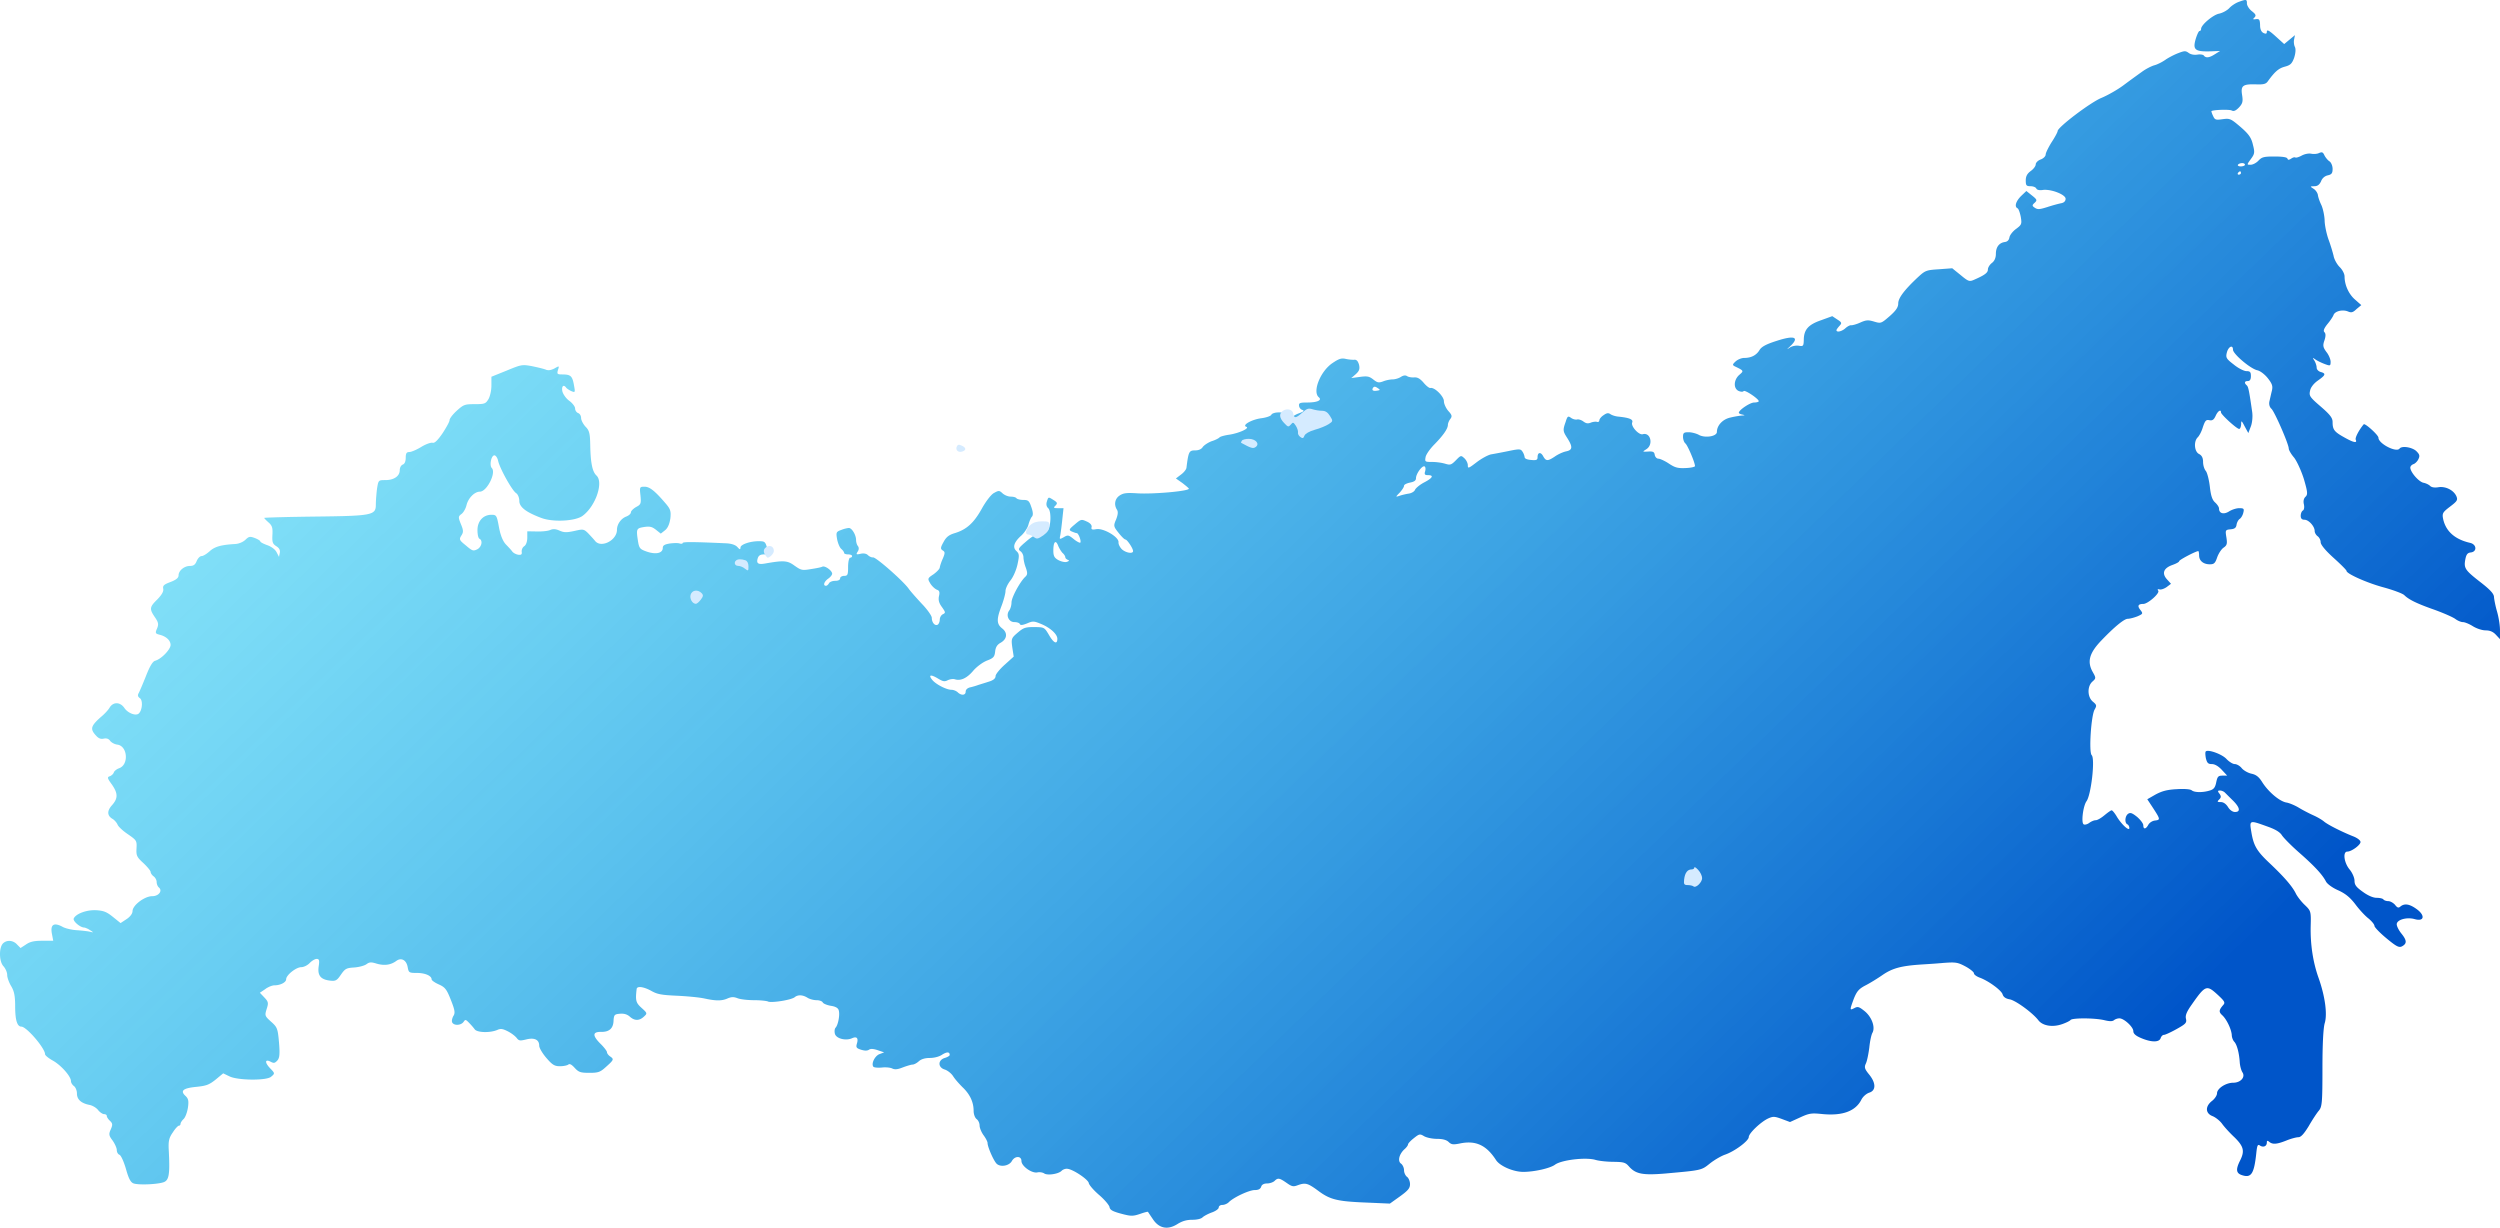 <svg width="1120" height="550" viewBox="0 0 1120 550" fill="none" xmlns="http://www.w3.org/2000/svg"><path d="M1002.88.873c-1.25.444-3.216 1.701-4.198 2.811-1.072 1.11-3.125 2.145-4.553 2.441-2.678.518-8.035 5.03-8.035 6.805 0 .518-.267.962-.714.962-.357 0-1.16 1.701-1.785 3.846-1.339 4.882-.089 5.622 8.748 5.178l2.232-.074-2.232 1.405c-2.499 1.628-4.106 1.85-4.999.666-.268-.444-1.607-.666-2.946-.444-1.428.222-2.946-.074-3.838-.74-1.429-1.035-1.875-1.035-4.91.149-1.875.74-4.375 2.07-5.624 2.958-1.25.888-3.393 1.998-4.732 2.367-1.428.37-4.017 1.702-5.802 3.033a530.573 530.573 0 0 0-8.213 5.992c-2.678 1.997-7.142 4.512-9.82 5.621-4.91 1.998-19.639 13.167-19.639 14.868 0 .444-1.161 2.663-2.678 4.956-1.429 2.293-2.679 4.808-2.679 5.548 0 .74-.982 1.775-2.231 2.22-1.25.443-2.232 1.478-2.232 2.218s-.982 2.071-2.232 2.959c-1.607 1.184-2.232 2.367-2.232 4.216 0 2.22.268 2.59 2.143 2.59 1.16 0 2.321.443 2.589 1.035.268.591 1.339.887 2.767.665 3.571-.591 10.356 1.998 10.356 3.92 0 1.036-.715 1.776-1.965 1.998-1.16.222-3.927.962-6.159 1.701-3.571 1.11-4.374 1.184-5.624.37-1.339-.888-1.339-1.183-.089-2.293 1.16-1.11 1.071-1.405-1.25-3.255l-2.5-1.997-2.41 2.293c-2.321 2.367-3.035 4.734-1.518 5.474.447.222 1.072 1.997 1.429 3.847.535 3.18.357 3.55-2.143 5.399-1.428 1.036-2.767 2.737-2.946 3.773-.178 1.183-.893 1.923-2.053 2.071-2.589.37-4.017 2.293-4.017 5.326 0 1.775-.625 3.18-1.786 4.068-.982.74-1.785 2.071-1.785 2.885 0 1.479-1.339 2.515-6.249 4.66-2.053.888-2.5.74-5.981-2.145l-3.749-3.033-5.982.444c-5.624.37-6.07.518-9.373 3.55-6.07 5.696-8.838 9.321-8.838 11.762 0 1.701-.982 3.18-3.838 5.695-3.839 3.329-3.928 3.329-6.963 2.441-2.679-.814-3.571-.74-6.249.444-1.607.74-3.482 1.257-4.018 1.184-.535-.074-1.696.517-2.588 1.331-1.607 1.479-4.018 1.997-4.018.888 0-.296.625-1.11 1.339-1.924 1.161-1.257 1.072-1.553-.982-2.884l-2.231-1.48-5.089 1.849c-5.713 1.998-7.677 4.217-7.677 8.951-.089 2.589-.268 2.811-2.321 2.441-1.339-.148-2.946.148-4.017.887-1.428.962-1.339.814.268-.665 4.285-4.069 1.964-5.03-6.16-2.367-4.642 1.479-6.695 2.589-7.588 4.068-1.428 2.367-3.749 3.55-6.874 3.55-1.16 0-2.856.666-3.838 1.554-1.429 1.331-1.518 1.627-.358 2.219 4.107 1.997 4.107 1.997 1.964 3.846-2.499 2.219-2.678 6.066-.267 7.175 1.071.444 1.964.444 2.231.074.536-.739 6.785 3.477 6.785 4.512 0 .296-.893.592-2.053.592-1.875 0-6.874 3.403-6.874 4.586 0 .296.714.666 1.607.814 1.25.296 1.25.37-.268.444-.982.074-3.303.444-5.088.887-3.482.74-6.071 3.551-6.071 6.436 0 2.071-5.535 2.885-8.213 1.257-1.16-.591-3.124-1.109-4.463-1.109-2.143 0-2.5.296-2.5 2.071 0 1.109.447 2.441 1.071 2.959.982.813 4.285 8.506 4.285 10.134 0 .369-1.874.813-4.285.887-3.481.148-4.731-.222-7.498-2.071-1.786-1.183-3.928-2.145-4.642-2.145-.714 0-1.429-.74-1.607-1.701-.179-1.332-.804-1.628-2.946-1.48-2.678.148-2.678.148-.714-1.109 3.124-2.071 1.785-7.619-1.696-6.658-1.697.518-5.446-3.55-4.732-5.251.536-1.406-1.25-2.146-6.517-2.663-1.16-.148-2.588-.592-3.303-1.11-.892-.592-1.606-.518-3.035.518-1.071.666-1.874 1.775-1.874 2.293 0 .592-.536.888-1.072.666-.625-.148-1.874 0-2.767.37-1.25.517-2.143.369-3.303-.518-.893-.666-2.232-1.11-2.857-.888-.625.148-1.874-.148-2.678-.74-1.339-.961-1.607-.813-2.41 1.776-1.339 3.772-1.25 4.216.803 7.397 2.411 3.846 2.321 5.251-.625 5.843-1.428.296-3.66 1.332-4.999 2.293-3.213 2.145-4.017 2.145-5.267-.148-1.071-1.997-2.499-1.775-2.499.444 0 1.258-.536 1.48-2.857 1.258-1.875-.148-2.946-.592-2.946-1.332-.089-.592-.446-1.701-.982-2.441-.803-1.183-1.25-1.257-6.249-.222-2.856.592-6.427 1.258-7.766 1.48-1.429.296-4.285 1.849-6.517 3.55-3.66 2.811-3.928 2.885-3.928 1.332 0-.962-.714-2.367-1.517-3.107-1.518-1.405-1.607-1.405-3.839.888-2.053 2.071-2.5 2.219-4.731 1.553-1.429-.444-4.018-.814-5.892-.814-3.214 0-3.303-.074-2.946-2.145.178-1.183 1.964-3.698 3.928-5.695 3.928-3.995 6.07-7.028 6.07-8.803 0-.592.446-1.775 1.071-2.589.893-1.183.804-1.775-.892-3.624-1.072-1.258-1.964-3.181-1.964-4.365 0-2.145-4.196-6.361-6.071-5.917-.446.148-1.874-.962-3.035-2.367-1.607-1.849-2.767-2.515-4.285-2.367-1.071.074-2.499-.148-3.124-.592-.715-.444-1.607-.37-2.768.37-.892.592-2.589 1.109-3.66 1.109-1.071 0-3.035.37-4.285.888-1.964.74-2.589.592-4.374-.814-1.875-1.479-2.767-1.627-6.07-1.183l-3.839.518 2.053-1.776c1.518-1.405 1.875-2.293 1.428-4.216-.446-1.553-1.071-2.293-2.053-2.219-.803.074-2.499-.074-3.838-.37-1.964-.444-3.036-.148-5.982 1.85-5.445 3.624-9.105 12.87-6.159 15.311 1.607 1.332-.625 2.367-5.267 2.367-3.125 0-3.749.222-3.571 1.48.089.813.714 1.627 1.518 1.849.982.37.535.74-1.518 1.479-1.607.592-2.946 1.406-2.946 1.849 0 .37-1.071.74-2.321.74-1.875 0-2.142-.296-1.696-1.479.446-1.258.178-1.48-2.232-1.48-1.517 0-2.946.444-3.214 1.036-.267.592-2.231 1.258-4.374 1.553-4.285.518-8.927 3.107-6.874 3.847 1.786.592-3.213 2.885-7.677 3.55-2.053.296-3.928.814-4.285 1.184-.268.37-1.785 1.183-3.481 1.701-1.607.592-3.393 1.775-4.018 2.589-.625 1.036-1.874 1.553-3.481 1.553-2.678 0-2.946.592-3.839 7.767-.089.814-1.25 2.219-2.499 3.107l-2.232 1.701 2.946 2.071c1.517 1.184 2.856 2.293 2.856 2.515 0 1.11-16.068 2.515-23.121 2.072-4.731-.296-6.159-.148-7.855.961-2.143 1.406-2.679 4.068-1.25 6.361.625.888.446 2.294-.357 4.365-1.25 2.884-1.161 3.18 1.071 5.991 1.339 1.702 2.678 3.033 3.124 3.033.715 0 3.393 3.92 3.393 5.178 0 1.331-3.214.814-4.999-.814-.893-.887-1.607-2.293-1.518-3.107.268-2.367-6.695-6.435-9.909-5.917-2.053.37-2.41.148-2.143-.962.179-.813-.624-1.775-2.142-2.441-2.41-1.109-2.589-1.109-5.356 1.258-2.678 2.219-2.768 2.515-1.429 3.18.893.37 1.875.74 2.232.74.804-.074 2.232 3.773 1.607 4.29-.268.148-1.607-.517-2.946-1.627-2.321-1.849-2.589-1.923-4.463-.814-1.875 1.036-1.964 1.036-1.518-.961.179-1.11.625-4.29.893-7.101l.535-4.956h-2.41c-2.053 0-2.232-.148-1.16-1.184.982-1.035.803-1.405-.982-2.515-2.232-1.405-2.232-1.405-2.857.592-.446 1.258-.268 2.367.536 3.107 1.517 1.405 1.249 8.358-.268 9.912-.714.665-2.053 1.183-3.125 1.183-1.16 0-3.749 1.48-6.159 3.551-3.75 3.18-4.107 3.698-2.946 4.586.803.518 1.428 1.775 1.428 2.811 0 .961.446 3.106 1.071 4.66.804 2.367.804 3.106-.357 4.142-2.41 2.367-6.07 9.172-6.07 11.391 0 1.184-.447 2.811-.982 3.551-1.696 2.145-.268 5.252 2.232 5.252 1.249 0 2.321.37 2.499.887.268.592 1.161.518 3.214-.295 2.589-1.11 3.035-1.11 6.427.295 4.017 1.702 7.142 4.513 7.142 6.584 0 2.663-1.607 1.997-3.66-1.554-2.143-3.624-2.143-3.624-6.695-3.698-3.928 0-4.821.296-7.41 2.515-2.857 2.441-2.946 2.737-2.41 6.657l.625 4.068-4.017 3.625c-2.232 1.997-4.107 4.29-4.107 5.104 0 1.035-.982 1.849-2.857 2.441a315.493 315.493 0 0 1-4.731 1.479c-.982.37-2.678.888-3.749 1.11-1.25.296-2.053 1.035-2.053 1.923 0 1.701-1.964 1.849-3.571.296-.625-.592-1.875-1.11-2.768-1.11-2.231 0-6.873-2.367-8.57-4.364-1.964-2.367-.803-2.663 2.411-.74 2.321 1.406 3.035 1.554 4.463.814.982-.444 2.321-.666 3.125-.444 2.589.888 5.445-.444 8.213-3.698 1.606-1.923 4.374-3.921 6.248-4.66 2.946-1.11 3.393-1.702 3.661-4.069.178-1.849.892-3.032 2.321-3.846 3.035-1.627 3.392-4.438.892-6.435-2.589-1.998-2.678-4.069-.357-10.134.982-2.589 1.786-5.622 1.786-6.731 0-1.036.982-3.107 2.142-4.587 1.25-1.479 2.678-4.734 3.214-7.249.893-4.068.803-4.808-.446-5.991-1.875-1.701-1.161-3.995 2.231-7.027 1.339-1.258 2.768-3.403 3.125-4.808.357-1.406 1.071-3.033 1.517-3.551.625-.592.625-1.923-.178-4.216-.982-2.959-1.429-3.329-3.66-3.329-1.339 0-2.768-.37-3.035-.739-.268-.444-1.429-.74-2.589-.74-1.161 0-2.768-.666-3.66-1.479-1.429-1.332-1.697-1.332-3.839-.148-1.25.665-3.571 3.624-5.535 7.175-3.571 6.361-6.784 9.246-12.23 10.873-2.41.74-3.66 1.701-4.82 3.921-1.429 2.514-1.429 3.106-.358 3.772 1.072.666 1.072 1.183 0 3.698-.714 1.554-1.249 3.329-1.339 3.921 0 .592-1.249 1.923-2.767 3.033-2.767 1.849-2.767 1.923-1.428 4.216.803 1.257 2.142 2.441 2.946 2.737 1.071.37 1.339 1.035.892 2.885-.357 1.701 0 3.106 1.339 4.882 1.607 2.293 1.696 2.588.447 3.18-.804.37-1.429 1.48-1.429 2.441 0 .962-.446 1.997-.982 2.293-1.249.592-2.588-1.035-2.588-3.106 0-.888-1.964-3.699-4.464-6.288-2.41-2.589-5.178-5.696-5.981-6.879-2.589-3.551-14.64-14.128-15.89-13.906-.625.074-1.607-.37-2.232-.962-.714-.74-1.875-.962-3.303-.666-1.964.444-2.142.37-1.339-.961.625-.888.625-1.85.089-2.515-.446-.518-.803-1.775-.803-2.663 0-2.293-1.875-5.4-3.214-5.4-.625 0-2.232.37-3.482.888-2.231.813-2.321 1.109-1.785 4.216.357 1.775 1.161 3.698 1.875 4.29.714.592 1.25 1.406 1.25 1.776 0 .369.803.665 1.785.665.982 0 1.785.296 1.785.74 0 .37-.357.74-.892.74-.447 0-.893 1.849-.893 4.068 0 3.55-.179 4.068-1.785 4.068-.982 0-1.786.518-1.786 1.11 0 .666-.803 1.109-2.232 1.109-1.249 0-2.499.518-2.767 1.11-.357.592-.893 1.109-1.339 1.109-1.428 0-.893-1.849.982-3.18.982-.666 1.785-1.702 1.785-2.219 0-1.406-3.213-3.699-4.374-3.181-.446.296-2.767.74-5.178 1.11-3.927.665-4.374.517-7.32-1.554-3.124-2.293-4.731-2.441-13.123-.961-3.213.591-4.106-.074-3.303-2.441.358-1.11 1.161-1.628 2.679-1.628 2.053 0 2.142-.222 1.606-2.367-.892-3.328-1.071-3.55-3.927-3.55-3.839 0-8.124 1.479-8.124 2.811-.089 1.035-.268 1.035-1.428-.222-.804-.888-2.5-1.48-4.642-1.628-14.373-.665-19.818-.739-19.818-.148 0 .296-.625.444-1.34.222-.714-.296-2.767-.222-4.463 0-2.321.37-3.125.888-3.125 1.923 0 2.367-2.856 3.107-6.963 1.776-3.213-1.11-3.57-1.48-4.106-4.512-.893-5.77-.804-5.992 2.678-6.584 2.589-.37 3.571-.148 5.356 1.258l2.143 1.701 1.964-1.553c1.249-1.036 1.964-2.885 2.321-5.252.357-3.107 0-4.142-1.696-6.214-5-5.917-7.499-7.988-9.82-7.988-2.232 0-2.321.074-1.875 3.92.357 3.625.179 4.068-1.964 5.178-1.25.74-2.321 1.775-2.321 2.367 0 .666-.982 1.479-2.142 1.923-2.321.888-4.107 3.477-4.107 5.918 0 4.734-7.141 8.358-9.819 4.956-.715-.888-2.232-2.515-3.214-3.551-1.875-1.775-2.143-1.775-6.071-.887-3.481.739-4.552.739-6.606-.148-1.785-.814-2.946-.814-4.195-.296-.893.444-3.571.739-5.981.665l-4.285-.073v2.884c0 1.628-.536 3.255-1.34 3.773-.803.518-1.249 1.627-1.16 2.515.179 1.183-.179 1.479-1.518 1.331-.982-.148-2.142-.74-2.678-1.405-.446-.666-1.785-2.071-2.856-3.181-1.339-1.405-2.411-3.92-3.125-7.693-.982-5.4-1.16-5.621-3.392-5.621-3.66 0-6.249 2.81-6.249 6.879 0 1.849.357 3.624.893 3.846 1.606.814.982 3.699-.982 4.734-1.786.888-2.232.74-5.089-1.701-2.946-2.367-3.124-2.737-2.053-4.438.982-1.48.982-2.367-.179-5.104-1.249-3.107-1.249-3.477.268-4.586.893-.666 1.875-2.441 2.232-3.921.714-3.106 3.571-6.065 5.981-6.065 3.125 0 7.41-8.433 5.356-10.578-1.16-1.183-.267-5.696 1.161-5.696.625 0 1.428 1.184 1.696 2.589.803 3.403 6.16 13.093 8.034 14.351.804.517 1.429 2.071 1.429 3.476 0 2.737 2.946 5.03 9.819 7.619 5.267 1.997 15.355 1.479 18.569-.962 5.802-4.29 9.462-15.015 6.159-18.048-1.785-1.702-2.588-5.326-2.767-13.241-.089-5.547-.357-6.879-2.143-8.654-1.071-1.184-1.963-2.885-1.963-3.921 0-.961-.625-1.923-1.339-2.145-.715-.296-1.34-1.183-1.34-2.071 0-.813-1.16-2.367-2.588-3.402-1.429-1.036-2.768-2.885-3.125-4.291-.446-2.219.536-3.254 1.696-1.627.268.37 1.339 1.11 2.321 1.553 1.786.74 1.786.592 1.161-2.81-.714-3.921-1.429-4.661-5.178-4.661-2.232 0-2.499-.148-1.964-1.997.625-1.923.625-1.923-1.607-.665-1.607.813-2.767.961-3.838.517-.893-.37-3.66-1.035-6.16-1.553-4.463-.814-4.821-.74-11.427 1.997l-6.784 2.737v3.994c0 2.145-.625 4.882-1.339 6.066-1.25 2.071-1.786 2.219-6.16 2.219-4.463 0-4.999.222-8.034 2.959-1.786 1.627-3.214 3.476-3.214 4.216 0 .666-1.428 3.255-3.124 5.844-2.232 3.254-3.571 4.512-4.464 4.29-.714-.222-3.035.592-5.088 1.849-2.054 1.258-4.464 2.293-5.357 2.293-1.249 0-1.606.592-1.606 2.589 0 1.627-.536 2.811-1.339 3.033-.715.296-1.34 1.331-1.34 2.515 0 2.663-2.588 4.438-6.427 4.438-3.124 0-3.124 0-3.749 3.846-.268 2.145-.536 5.326-.536 7.101 0 4.808-1.428 5.104-27.852 5.4-12.23.148-22.139.444-22.139.592 0 .222.892 1.11 1.963 2.071 1.607 1.406 1.875 2.441 1.697 5.548-.179 3.181.089 3.994 1.696 5.03 1.339.813 1.874 1.775 1.607 3.033l-.357 1.775-1.072-2.071c-.625-1.258-2.321-2.515-4.195-3.181-1.697-.592-3.125-1.332-3.125-1.701 0-.296-1.071-.962-2.41-1.48-2.232-.813-2.678-.739-4.285.814-.982.962-2.946 1.775-4.464 1.849-6.427.37-9.284 1.184-11.516 3.255-1.339 1.183-2.856 2.145-3.57 2.145-.715 0-1.697.962-2.232 2.219-.625 1.627-1.428 2.219-3.035 2.219-2.59 0-5.089 2.145-5.089 4.216 0 1.11-1.071 1.998-3.57 2.959-2.947 1.11-3.571 1.627-3.304 3.033.268 1.183-.624 2.663-2.588 4.734-3.571 3.477-3.66 4.29-1.16 7.989 1.606 2.367 1.785 3.18.981 5.104-.893 1.997-.714 2.293.982 2.736 3.124.74 5.088 2.589 5.088 4.661-.089 2.071-4.195 6.287-6.873 7.027-1.16.296-2.41 2.367-4.196 6.953-1.428 3.55-2.857 6.953-3.303 7.693-.447.813-.268 1.553.625 2.145 1.428.961 1.071 5.473-.536 6.879-1.339 1.183-4.91-.222-6.427-2.515-1.875-2.737-5-2.811-6.606-.148-.536.962-2.232 2.811-3.75 4.068-4.553 3.995-4.999 5.4-2.767 7.989 1.428 1.701 2.41 2.145 3.839 1.849 1.339-.296 2.32.074 2.946 1.036.624.74 1.963 1.479 3.124 1.627 4.642.518 5.356 8.95.893 10.578-1.072.37-2.232 1.257-2.41 1.923-.269.74-1.161 1.479-1.875 1.701-1.16.37-.982.962.982 3.625 2.767 3.994 2.856 6.213.089 9.32-2.321 2.589-2.232 4.734.357 6.213.803.518 1.785 1.628 2.142 2.515.358.888 2.41 2.811 4.642 4.291 3.84 2.663 4.018 2.884 3.84 6.287-.18 3.181.088 3.92 3.034 6.583 1.786 1.702 3.303 3.477 3.303 4.069 0 .517.625 1.405 1.34 1.923.714.518 1.339 1.627 1.339 2.515 0 .887.446 1.997.981 2.441 1.786 1.479 0 3.92-2.945 3.92-3.393 0-8.749 3.995-8.838 6.657 0 1.11-.982 2.515-2.678 3.625l-2.678 1.775-3.482-2.811c-2.767-2.219-4.106-2.736-7.41-2.958-4.284-.222-9.105 1.553-10.087 3.698-.536 1.11 2.767 3.994 4.642 4.068.446 0 1.696.518 2.678 1.184 1.696 1.109 1.696 1.109-.178.666-.982-.222-3.66-.518-5.892-.666-2.232-.148-5.089-.814-6.338-1.553-3.75-1.998-5.446-1.036-4.732 2.958l.625 3.329h-4.82c-3.66 0-5.446.37-7.32 1.627l-2.5 1.628-1.607-1.628c-1.786-1.923-4.553-2.071-6.249-.444-1.875 1.924-1.785 8.063.179 10.208.892.962 1.696 2.737 1.696 3.921 0 1.183.803 3.402 1.785 5.03 1.34 2.219 1.785 4.364 1.785 9.098 0 6.065.893 9.024 2.768 9.024 2.32 0 10.623 9.69 10.623 12.353 0 .518 1.518 1.775 3.392 2.811 3.75 2.071 8.213 7.101 8.213 9.246 0 .74.625 1.701 1.34 2.219.713.518 1.338 1.997 1.338 3.329 0 2.663 1.875 4.364 5.535 5.104 1.34.222 3.124 1.257 3.928 2.293.803 1.035 2.053 1.849 2.678 1.849.714 0 1.25.37 1.25.888 0 .443.625 1.405 1.428 2.145 1.16 1.109 1.25 1.701.357 3.772-.982 2.145-.892 2.811.804 5.03.982 1.406 1.874 3.329 1.874 4.29 0 .888.536 1.85 1.16 2.072.715.221 1.965 3.032 2.947 6.361 1.25 4.512 2.142 6.065 3.481 6.509 2.5.814 11.338.37 13.659-.665 2.142-.962 2.589-3.625 2.053-13.907-.268-4.438.09-5.843 1.785-8.284 1.072-1.702 2.321-3.033 2.768-3.033.357 0 .714-.37.714-.888 0-.444.625-1.405 1.339-2.071.803-.74 1.607-2.959 1.964-5.104.446-3.033.179-4.068-1.071-5.252-2.5-2.293-1.16-3.476 4.731-4.068 4.464-.444 5.803-.888 8.749-3.255l3.392-2.81 2.767 1.331c3.571 1.849 16.515 1.997 18.658.222 1.785-1.479 1.785-1.553-.357-3.773-2.5-2.588-2.411-4.29.089-3.032 1.518.813 1.964.739 3.124-.518.982-1.11 1.161-2.885.715-8.137-.536-6.213-.804-6.805-3.571-9.246-2.768-2.515-2.857-2.737-1.964-5.622.892-2.737.803-3.254-.982-5.177l-2.053-2.146 2.41-1.627c1.25-.962 3.124-1.701 4.106-1.701 2.678 0 5.267-1.332 5.267-2.737 0-1.849 4.464-5.4 6.785-5.4 1.071 0 2.767-.814 3.749-1.849.982-1.036 2.411-1.849 3.125-1.849 1.16 0 1.339.665.892 3.476-.535 4.069.982 5.844 5.446 6.288 2.232.222 2.857-.222 4.553-2.737 1.874-2.663 2.41-2.959 5.892-3.181 2.142-.148 4.642-.814 5.534-1.479 1.339-.962 2.054-1.036 4.642-.222 3.393.961 6.249.592 8.749-1.258 2.232-1.627 4.553-.37 5.088 2.885.447 2.367.625 2.515 4.107 2.515 3.66 0 6.606 1.258 6.606 2.885 0 .444 1.428 1.479 3.303 2.293 2.767 1.257 3.481 2.219 5.356 7.027 1.785 4.512 1.964 5.77 1.071 7.101-.535.962-.803 2.219-.535 2.811.714 1.553 3.838 1.479 5.088-.148.803-1.184.982-1.184 2.41.296.893.888 2.054 2.219 2.589 2.959 1.071 1.553 6.963 1.701 10.177.296 1.518-.666 2.41-.518 4.731.665 1.607.814 3.303 2.145 3.928 2.959.982 1.258 1.429 1.332 4.196.666 3.749-.962 5.892.074 5.892 2.811 0 .961 1.428 3.402 3.213 5.473 2.679 3.107 3.661 3.699 6.071 3.699 1.607 0 3.303-.37 3.749-.74.625-.518 1.518 0 2.857 1.48 1.785 1.923 2.589 2.219 6.517 2.219 4.106 0 4.91-.296 7.588-2.737 3.481-3.107 3.57-3.403 1.696-4.66-.714-.518-1.339-1.332-1.339-1.85 0-.517-1.429-2.367-3.125-3.994-3.481-3.55-3.303-5.178.536-5.104 3.571.074 5.445-1.553 5.535-5.03.178-2.663.446-2.885 2.946-3.106 1.785-.148 3.213.295 4.374 1.331 2.053 1.849 4.196 1.923 6.249 0 1.607-1.479 1.607-1.553-.982-3.92-2.589-2.293-2.857-3.329-2.232-8.507.179-1.405 3.125-1.035 6.606.888 2.589 1.479 4.553 1.849 11.427 2.145 4.642.222 10.176.74 12.408 1.257 5.178 1.11 7.767 1.11 10.356-.074 1.606-.665 2.678-.739 4.374-.074 1.25.518 4.642.888 7.409.888 2.768 0 5.624.296 6.249.592 1.429.739 10.445-.666 11.962-1.923 1.429-1.184 3.571-1.11 5.714.221.892.592 2.767 1.11 4.017 1.11 1.339 0 2.589.444 2.857 1.036.267.517 1.874 1.183 3.57 1.479 2.054.296 3.303.962 3.571 1.997.625 1.923-.268 6.657-1.428 7.841-.446.518-.536 1.775-.268 2.737.625 2.145 4.821 3.181 7.588 1.997 2.232-1.036 3.035-.074 2.232 2.441-.446 1.627-.179 1.997 1.875 2.663 1.696.518 2.767.518 3.57 0 .715-.518 1.964-.444 3.928.222l2.857.961-2.143.814c-2.053.814-3.749 4.29-2.678 5.622.268.37 1.964.518 3.75.37 1.785-.222 3.928 0 4.731.443 1.161.518 2.321.444 4.731-.517 1.786-.666 3.75-1.258 4.375-1.258.624 0 1.874-.666 2.767-1.479 1.071-.962 2.767-1.48 4.91-1.48 1.964 0 4.285-.591 5.535-1.479 2.142-1.331 3.392-1.331 3.392.148 0 .37-.982.962-2.232 1.331-3.124.962-3.124 4.217 0 5.178 1.25.37 3.035 1.776 3.839 3.107.803 1.257 2.767 3.477 4.285 4.956 3.213 3.107 4.82 6.583 4.82 10.43 0 1.553.625 3.18 1.339 3.698.715.518 1.339 1.775 1.339 2.885 0 1.035.804 3.033 1.786 4.364.982 1.332 1.785 2.885 1.785 3.477 0 1.775 2.768 8.062 4.107 9.32 1.785 1.627 5.624.887 6.784-1.258 1.339-2.367 4.285-2.367 4.285 0 0 2.293 4.642 5.622 7.142 5.104.982-.222 2.321 0 3.035.444 1.428 1.036 6.338.296 7.767-1.109.535-.592 1.696-1.036 2.499-.962 2.41.074 9.463 4.734 9.731 6.435.178.888 2.231 3.255 4.642 5.326 2.41 2.071 4.463 4.512 4.642 5.4.178 1.257 1.339 1.923 5.177 2.959 4.464 1.183 5.178 1.183 8.392.148 1.875-.666 3.481-1.11 3.66-.962.089.148 1.071 1.627 2.232 3.329 2.767 4.142 6.695 4.882 11.069 2.071 2.054-1.258 4.017-1.849 6.517-1.849 2.232 0 4.106-.444 4.731-1.184.715-.592 2.5-1.553 4.196-2.145 1.607-.592 2.946-1.553 2.946-2.145 0-.666.714-1.184 1.696-1.184.893 0 2.232-.591 2.857-1.257 2.142-2.145 9.105-5.4 11.605-5.4 1.607 0 2.5-.444 2.857-1.479.267-.962 1.249-1.48 2.678-1.48 1.16 0 2.678-.518 3.303-1.109 1.517-1.48 2.142-1.406 5.356.813 2.41 1.702 3.035 1.85 4.999 1.11 3.482-1.258 4.464-1.036 9.284 2.515 5.356 3.994 8.659 4.734 21.871 5.252l10.177.444 4.553-3.255c3.571-2.589 4.464-3.625 4.464-5.474 0-1.257-.625-2.737-1.339-3.255-.715-.517-1.339-1.849-1.339-2.958 0-1.11-.625-2.441-1.339-2.959-1.607-1.11-.893-4.142 1.428-6.361.982-.814 1.696-1.85 1.696-2.22 0-.443 1.16-1.701 2.589-2.81 2.499-1.998 2.767-1.998 4.642-.888 1.16.666 3.749 1.183 5.802 1.183 2.411 0 4.196.444 5.178 1.406 1.25 1.183 2.053 1.257 4.999.666 7.053-1.48 11.873.665 16.247 7.471 1.786 2.662 7.588 5.177 12.052 5.251 5.088 0 12.23-1.627 14.373-3.254 2.856-2.071 13.569-3.403 18.032-2.145 1.696.517 5.446.887 8.213.887 4.642.074 5.356.296 7.052 2.293 2.946 3.181 6.071 3.773 15.98 2.959 16.426-1.479 16.247-1.405 20.086-4.512 1.964-1.553 4.999-3.329 6.695-3.92 4.374-1.48 10.712-6.214 10.712-7.915 0-1.702 5.624-7.027 8.927-8.433 2.054-.887 2.768-.813 5.982.37l3.57 1.332 4.553-2.072c4.196-1.923 5.089-1.997 10.177-1.479 8.838.814 14.64-1.331 17.229-6.435.714-1.406 2.232-2.737 3.571-3.181 3.035-.962 3.035-4.29-.089-8.137-2.053-2.515-2.232-3.254-1.429-4.956.536-1.183 1.161-4.29 1.518-7.101.268-2.737.893-5.769 1.428-6.657 1.34-2.515-.357-7.175-3.66-9.764-2.321-1.849-2.946-2.071-4.463-1.257-2.143 1.109-2.143.961-.268-4.143 1.339-3.328 2.232-4.438 5.178-5.991 2.053-1.036 5.534-3.181 7.855-4.808 4.375-2.959 8.303-3.995 17.14-4.586 2.5-.148 7.053-.444 10.266-.74 5.357-.37 6.16-.222 9.642 1.627 2.053 1.11 3.749 2.515 3.749 3.033 0 .592 1.161 1.405 2.5 1.923 3.928 1.406 9.819 5.696 10.355 7.545.357 1.184 1.428 1.923 3.214 2.219 2.678.518 10.177 5.992 12.765 9.32 1.875 2.515 6.339 3.329 10.713 1.776 1.696-.592 3.392-1.406 3.749-1.85.714-.961 10.713-.961 15.087.074 2.41.592 3.66.592 4.374 0 .536-.443 1.607-.813 2.411-.813 2.053 0 6.248 3.846 6.248 5.769 0 1.11 1.072 2.071 3.571 3.107 4.553 1.923 8.035 1.923 8.659 0 .268-.814.893-1.479 1.518-1.479.536 0 3.125-1.184 5.624-2.589 4.107-2.293 4.642-2.811 4.196-4.66-.357-1.48.357-3.181 2.678-6.436 6.07-8.654 6.606-8.802 11.605-4.216 2.946 2.737 3.392 3.403 2.5 4.438-2.054 2.367-2.143 3.181-.536 4.66 1.964 1.776 4.107 6.288 4.285 8.877 0 1.035.538 2.367 1.068 2.958 1.25 1.258 2.24 5.104 2.5 9.173.09 1.627.63 3.624 1.16 4.512 1.52 2.145-.71 4.734-4.1 4.734-3.306 0-7.234 2.589-7.234 4.734 0 .887-.982 2.441-2.232 3.402-3.124 2.441-3.035 5.548.179 6.806 1.339.517 3.303 2.071 4.285 3.402.982 1.406 3.481 4.143 5.622 6.14 4.11 4.068 4.64 6.139 2.41 10.503-1.96 3.921-1.69 5.622.98 6.436 4.11 1.331 5.36-.666 6.34-9.838.36-3.477.63-4.142 1.61-3.477 1.52 1.036 3.12.37 3.12-1.331 0-.888.27-.962 1.07-.296 1.52 1.257 3.4 1.109 7.68-.592 1.97-.814 4.47-1.479 5.36-1.479 1.16 0 2.5-1.48 4.64-4.956 1.61-2.811 3.66-5.918 4.55-6.953 1.43-1.702 1.61-3.625 1.61-18.863 0-10.577.36-18.344 1.07-20.489 1.16-4.068.09-11.983-2.86-20.268-2.41-6.805-3.66-14.72-3.48-23.004.18-6.658.09-6.88-2.59-9.468-1.51-1.406-3.39-3.773-4.1-5.252-1.61-3.255-5.36-7.545-11.96-13.759-5.63-5.325-6.97-7.766-7.95-13.832-.89-5.252-.8-5.252 6.96-2.441 3.84 1.332 5.9 2.589 6.79 4.068.8 1.184 4.28 4.734 7.85 7.841 6.97 6.14 10.27 9.764 11.88 12.871.62 1.109 2.94 2.811 5.53 3.92 3.22 1.48 5.27 3.181 7.59 6.214 1.7 2.293 4.28 5.104 5.8 6.287 1.52 1.258 2.77 2.737 2.77 3.403 0 .591 2.41 3.106 5.36 5.547 4.46 3.699 5.62 4.291 6.96 3.625 2.32-1.258 2.23-2.663-.27-5.77-1.25-1.553-2.23-3.55-2.05-4.364.35-1.923 4.64-3.033 8.03-2.071 4.38 1.257 4.82-1.775.63-4.66-3.04-2.145-5.18-2.441-6.97-1.036-.89.814-1.42.666-2.5-.739-.8-.888-2.14-1.628-3.03-1.628-.89 0-1.88-.37-2.14-.739-.27-.444-1.7-.74-3.04-.74-1.52 0-3.84-.962-6.16-2.663-2.94-2.071-3.75-3.107-3.75-4.956 0-1.331-.98-3.624-2.23-5.104-2.5-3.033-3.12-7.989-.98-7.989 1.87 0 5.89-2.958 5.89-4.29 0-.739-1.43-1.849-3.39-2.589-5-1.997-11.34-5.178-13.04-6.657-.89-.74-3.03-1.997-4.9-2.811-1.79-.814-4.65-2.293-6.34-3.328-1.7-1.036-4.2-2.072-5.45-2.294-3.03-.443-8.12-4.734-10.89-9.098-1.52-2.441-2.77-3.402-4.91-3.846-1.61-.37-3.48-1.48-4.28-2.441-.81-1.036-2.24-1.849-3.13-1.849-.89 0-2.499-1.036-3.659-2.22-1.875-2.145-8.124-4.438-9.284-3.476-.357.222-.268 1.627 0 3.107.536 2.071.982 2.589 2.678 2.589 1.339 0 2.946.961 4.464 2.589l2.41 2.588h-2.143c-1.874 0-2.231.444-2.767 2.959-.446 2.293-1.071 3.181-2.857 3.699-3.035.961-6.874.961-8.123-.074-.625-.518-3.214-.74-6.696-.518-4.285.222-6.516.814-9.462 2.367l-3.75 2.145 2.678 4.068c3.214 4.956 3.214 5.178.715 5.474-1.161.148-2.411.962-2.946 1.923-1.071 1.998-2.232 2.145-2.232.222 0-.813-1.25-2.441-2.767-3.772-2.232-1.775-3.036-2.071-4.018-1.406-1.428.962-1.696 4.069-.357 4.734.536.222.893 1.036.893 1.702-.089 1.553-3.839-1.997-5.892-5.622-.803-1.257-1.696-2.367-2.053-2.367s-1.785 1.036-3.214 2.219c-1.428 1.184-3.124 2.219-3.928 2.219-.714 0-1.964.518-2.856 1.184-.893.665-2.054.961-2.5.665-1.25-.591-.268-8.284 1.25-10.355 2.053-2.811 3.928-19.01 2.321-20.638-1.339-1.331-.268-17.826 1.339-20.489.982-1.702.893-2.072-.804-3.477-2.499-2.071-2.588-6.805-.267-8.95 1.696-1.48 1.696-1.702.267-4.217-2.678-4.66-1.696-8.506 3.75-14.202 5.802-6.065 10.266-9.764 11.873-9.764.893 0 2.856-.517 4.374-1.109 2.5-1.11 2.5-1.258 1.25-2.885-1.428-1.775-.982-2.663 1.339-2.663 2.053 0 7.499-4.808 6.695-5.917-.446-.592-.268-.814.536-.592.714.222 2.142-.296 3.214-1.036l1.964-1.479-1.875-2.071c-2.321-2.663-1.428-4.956 2.499-6.362 1.697-.591 3.036-1.331 3.036-1.701 0-.592 7.498-4.512 8.57-4.512.178 0 .357.887.357 1.923 0 2.367 1.874 3.994 4.82 3.994 1.875 0 2.411-.517 3.303-3.18.625-1.702 1.875-3.625 2.857-4.291 1.518-1.035 1.696-1.775 1.25-4.586-.536-3.254-.447-3.402 1.874-3.624 1.784-.148 2.504-.666 2.674-2.071.18-1.036.81-2.219 1.43-2.589.63-.444 1.34-1.628 1.61-2.811.45-1.775.18-1.997-1.87-1.997-1.25 0-3.308.665-4.558 1.479-2.41 1.48-4.463.888-4.463-1.331 0-.666-.804-1.85-1.786-2.737-1.249-1.11-1.874-3.033-2.321-7.027-.357-3.033-1.16-6.214-1.785-7.027-.714-.814-1.25-2.589-1.25-4.069 0-1.775-.535-2.885-1.785-3.55-2.143-1.036-2.5-5.622-.625-7.471.714-.666 1.785-2.737 2.321-4.586.982-2.885 1.428-3.403 2.857-3.107 1.339.296 2.053-.148 2.856-1.923.982-2.219 2.41-3.107 2.41-1.554 0 .962 7.049 7.397 8.129 7.397.44 0 .8-.887.89-2.071 0-1.849.18-1.775 1.6.962l1.61 2.959 1.16-3.033c.63-1.701.89-4.586.54-6.657-1.34-9.395-1.7-11.096-2.41-11.688-1.25-1.109-.98-1.923.53-1.923.9 0 1.34-.74 1.34-2.219 0-1.775-.36-2.219-1.96-2.219-1.16 0-3.75-1.331-5.72-2.959-3.298-2.515-3.655-3.107-3.12-5.252.625-2.736 2.77-3.846 2.77-1.405 0 1.923 7.94 8.654 10.98 9.246 1.25.296 3.3 1.849 4.64 3.551 1.96 2.515 2.32 3.55 1.79 5.695-.36 1.406-.81 3.551-1.08 4.66-.26 1.258 0 2.515.9 3.329 1.43 1.332 7.76 15.83 7.76 17.827 0 .665 1.07 2.515 2.41 4.068 1.25 1.627 3.22 5.918 4.38 9.616 1.69 5.844 1.78 6.879.71 7.915-.8.74-1.07 1.997-.71 3.402.27 1.332.09 2.441-.45 2.737-.53.296-.98 1.332-.98 2.367 0 1.258.54 1.776 1.7 1.776 1.87 0 4.55 2.958 4.55 5.03 0 .813.62 1.849 1.34 2.367.71.517 1.34 1.701 1.34 2.662 0 1.11 2.05 3.625 5.8 7.028 3.21 2.884 5.8 5.473 5.8 5.843 0 1.258 9.2 5.4 16.7 7.397 4.28 1.184 8.48 2.737 9.19 3.477 2.05 1.997 5.62 3.772 13.66 6.583 4.02 1.479 8.12 3.255 9.19 4.068.99.74 2.5 1.406 3.4 1.406.8 0 2.85.813 4.46 1.849 1.7 1.036 4.11 1.849 5.71 1.849 1.88 0 3.31.592 4.56 1.923l1.87 1.998v-3.995c0-2.219-.62-5.991-1.34-8.432-.71-2.441-1.25-5.326-1.34-6.362 0-1.479-1.6-3.254-6.07-6.731-6.96-5.4-7.5-6.287-6.78-10.208.44-2.219.98-2.958 2.5-3.106 2.85-.37 2.59-3.625-.36-4.291-6.78-1.553-10.8-5.104-12.05-10.577-.54-2.663-.27-3.107 3.12-5.696 3.22-2.441 3.48-2.959 2.77-4.66-1.25-2.737-4.91-4.512-8.03-3.994-1.7.295-2.95.074-3.66-.518-.54-.592-1.88-1.258-3.04-1.48-2.14-.443-5.89-4.808-5.89-6.805 0-.592.62-1.257 1.43-1.553.71-.222 1.78-1.258 2.23-2.293.71-1.48.44-2.145-1.07-3.625-1.97-1.701-6.43-2.367-7.41-1.035-1.43 1.923-9.46-2.219-9.46-4.882 0-1.184-6.08-6.658-6.61-5.992-2.14 2.589-3.93 5.992-3.57 6.879.8 1.702-.98 1.332-5.27-1.109-4.37-2.441-5.09-3.403-5.09-6.805 0-1.85-1.16-3.329-5.35-6.953-4.91-4.217-5.27-4.809-4.73-7.102.26-1.479 1.69-3.254 3.48-4.512 3.48-2.441 3.75-3.18 1.25-3.846-.99-.296-1.79-1.11-1.79-1.923 0-.814-.45-2.219-.98-3.107-.98-1.553-.98-1.553.62-.444.9.592 2.77 1.48 4.2 1.997 2.23.814 2.41.74 2.41-1.109 0-1.036-.8-3.033-1.87-4.364-1.52-2.072-1.7-2.885-.9-5.178.63-1.85.63-3.107 0-3.699-.62-.592-.18-1.701 1.34-3.624 1.25-1.48 2.5-3.329 2.77-4.143.71-1.701 4.11-2.515 6.52-1.479 1.42.592 2.14.444 3.75-1.11l2.14-1.775-2.77-2.441c-2.86-2.441-4.73-6.583-4.73-10.43 0-1.109-.98-3.032-2.23-4.216-1.16-1.183-2.41-3.402-2.68-4.956-.36-1.479-1.34-4.882-2.32-7.471-.89-2.589-1.7-6.435-1.7-8.506-.09-2.071-.71-5.104-1.43-6.731-.8-1.628-1.51-3.699-1.6-4.66-.18-.888-.99-2.145-1.97-2.737-1.6-1.036-1.6-1.036.36-1.11 1.43 0 2.32-.666 3.04-2.219.53-1.405 1.69-2.367 3.03-2.663 1.7-.37 2.14-.962 2.14-2.885 0-1.331-.62-2.885-1.43-3.402-.8-.518-1.78-1.776-2.23-2.663-.62-1.406-1.07-1.627-2.41-1.036-.89.444-2.5.518-3.57.296-1.16-.222-2.94.148-4.28.888-1.25.665-2.5 1.035-2.77.813-.36-.222-1.16 0-1.88.518-1.07.666-1.42.666-1.69-.074-.27-.591-2.32-.887-5.8-.887-4.65 0-5.63.222-7.15 1.849-.98 1.035-2.5 1.85-3.57 1.85-1.69 0-1.69 0 .18-2.59 1.7-2.293 1.79-2.959.89-6.435-.71-3.107-1.87-4.734-5.53-7.915-4.374-3.698-4.731-3.92-8.034-3.477-3.125.444-3.482.296-4.285-1.479-.536-1.11-.804-2.071-.715-2.145.893-.592 7.856-.814 9.017-.296.977.518 1.877.148 3.307-1.331 1.6-1.702 1.87-2.663 1.42-5.474-.71-4.29.27-5.03 6.07-4.882 3.4.148 4.56-.148 5.36-1.258 3.21-4.438 4.91-5.917 7.68-6.657 2.5-.666 3.21-1.331 4.19-3.994.63-1.923.81-3.847.36-4.808-.45-.888-.62-2.441-.36-3.477l.36-1.849-2.41 1.997-2.41 1.997-3.84-3.476c-2.77-2.515-3.84-3.107-3.93-2.145 0 1.035-.35 1.183-1.51.665-.99-.517-1.52-1.7-1.52-3.55-.09-2.441-.36-2.811-1.79-2.663-1.43.222-1.6.074-.71-.74.8-.887.62-1.405-1.16-2.81-1.25-.962-2.23-2.516-2.23-3.477 0-1.923-.27-1.923-3.75-.666zm2.85 72.934c0 .37-.8.74-1.87.74-.98 0-1.52-.37-1.25-.74.27-.444 1.16-.74 1.87-.74.72 0 1.25.296 1.25.74zm-1.78 3.699c0 .37-.45.74-.98.74-.45 0-.63-.37-.36-.74.27-.444.71-.74.98-.74.18 0 .36.296.36.74zm-386.9 97.491c-1.964.37-2.678-.221-1.874-1.331.446-.592.982-.518 1.964.148 1.339.888 1.249.962-.09 1.183zm21.425 36.098c-.446 1.405-.178 1.775 1.25 1.775 2.767 0 2.142 1.257-1.696 3.255-1.964 1.035-3.75 2.514-4.107 3.328-.267.74-1.606 1.553-2.945 1.701-1.34.222-3.214.666-4.196 1.036-1.607.518-1.607.444.268-1.479 1.071-1.184 1.964-2.515 1.964-3.107 0-.518 1.249-1.11 2.678-1.406 1.874-.369 2.678-.887 2.678-1.997 0-1.923 2.767-5.769 3.838-5.252.447.222.536 1.184.268 2.146zM476.003 247.71c.714.591 1.25 1.479 1.25 1.923 0 .444.535.961 1.16 1.183.714.222.625.518-.446.888-.803.296-2.41-.074-3.749-.74-1.875-1.035-2.321-1.849-2.321-4.364 0-3.92 1.071-4.956 2.142-2.145.446 1.109 1.339 2.589 1.964 3.255zm520.715 107.329c.535.518 2.142 2.145 3.662 3.625 3.12 3.107 3.48 5.104.89 5.104-1.07 0-2.321-.888-3.124-2.219-.893-1.406-2.053-2.219-3.214-2.219-1.607 0-1.785-.148-.714-1.184.893-.888.893-1.479.089-2.589-.892-1.109-.803-1.405.268-1.405.714 0 1.696.444 2.143.887z" fill="url(#a)"/><path d="M583.428 184.846c-2.889 2.587-3.677 2.661-4.027.518-.263-1.922-2.802-2.587-4.641-1.331-1.838 1.257-1.663 3.178.526 5.47 1.751 1.847 1.926 1.921 2.976.739.963-1.183 1.139-1.183 2.277.517.613.961 1.05 2.291.963 2.956-.175.666.35 1.552 1.05 2.07 1.051.739 1.401.591 1.839-.591.35-.887 2.101-1.922 4.64-2.661 2.276-.591 5.078-1.774 6.216-2.513 1.926-1.257 2.014-1.404.613-3.622-1.051-1.7-2.101-2.365-3.59-2.365-1.138 0-3.064-.295-4.202-.665-1.839-.591-2.539-.369-4.64 1.478zm-27.053 12.565c-.35.443-.438.813-.35.961 4.29 2.365 5.34 2.734 6.479 1.921 2.013-1.404.087-3.695-3.065-3.695-1.4 0-2.801.369-3.064.813zm-127.734 2.661c-.701 1.552.7 2.808 2.451 2.217 1.926-.591 1.751-1.774-.262-2.661-1.314-.591-1.751-.517-2.189.444zm32.918 35.18c-2.101 1.848-2.539 4.213-.875 4.213.525 0 1.663.517 2.451 1.109 1.401 1.034 1.751.96 4.29-.739 1.926-1.405 2.714-2.661 2.714-4.139 0-1.996-.262-2.144-3.327-2.144-2.364 0-3.939.518-5.253 1.7zm-118.541 10.052c-1.313 1.108-1.051 2.587.7 4.434.613.592 2.977-1.626 2.977-2.882 0-2.144-1.926-2.957-3.677-1.552zm-13.22 5.765c-1.138.887-.613 2.439.875 2.439.788 0 2.189.517 3.064 1.256 1.489 1.109 1.576 1.109 1.576-1.035 0-1.404-.525-2.439-1.4-2.734-1.751-.591-3.415-.591-4.115.074zm-20.399 15.373c-.525 1.774.788 4.065 2.364 4.065.437 0 1.401-.813 2.188-1.848 1.139-1.478 1.226-2.069.351-2.956-1.751-1.774-4.29-1.331-4.903.739zm449.653 122.245c0 .444-.526.813-1.226.813-1.839 0-2.977 1.552-3.327 4.435-.263 2.217 0 2.586 1.663 2.586 1.051 0 2.189.296 2.539.592 1.051.887 3.853-1.848 3.853-3.696 0-1.034-.788-2.66-1.751-3.695-.963-1.035-1.751-1.552-1.751-1.035z" fill="#D5EBFF"/><defs><linearGradient id="a" x1="731.03" y1="689.673" x2="45.221" y2="-21.999" gradientUnits="userSpaceOnUse"><stop stop-color="#0055C9"/><stop offset="1" stop-color="#00DDFB" stop-opacity=".35"/></linearGradient></defs></svg>